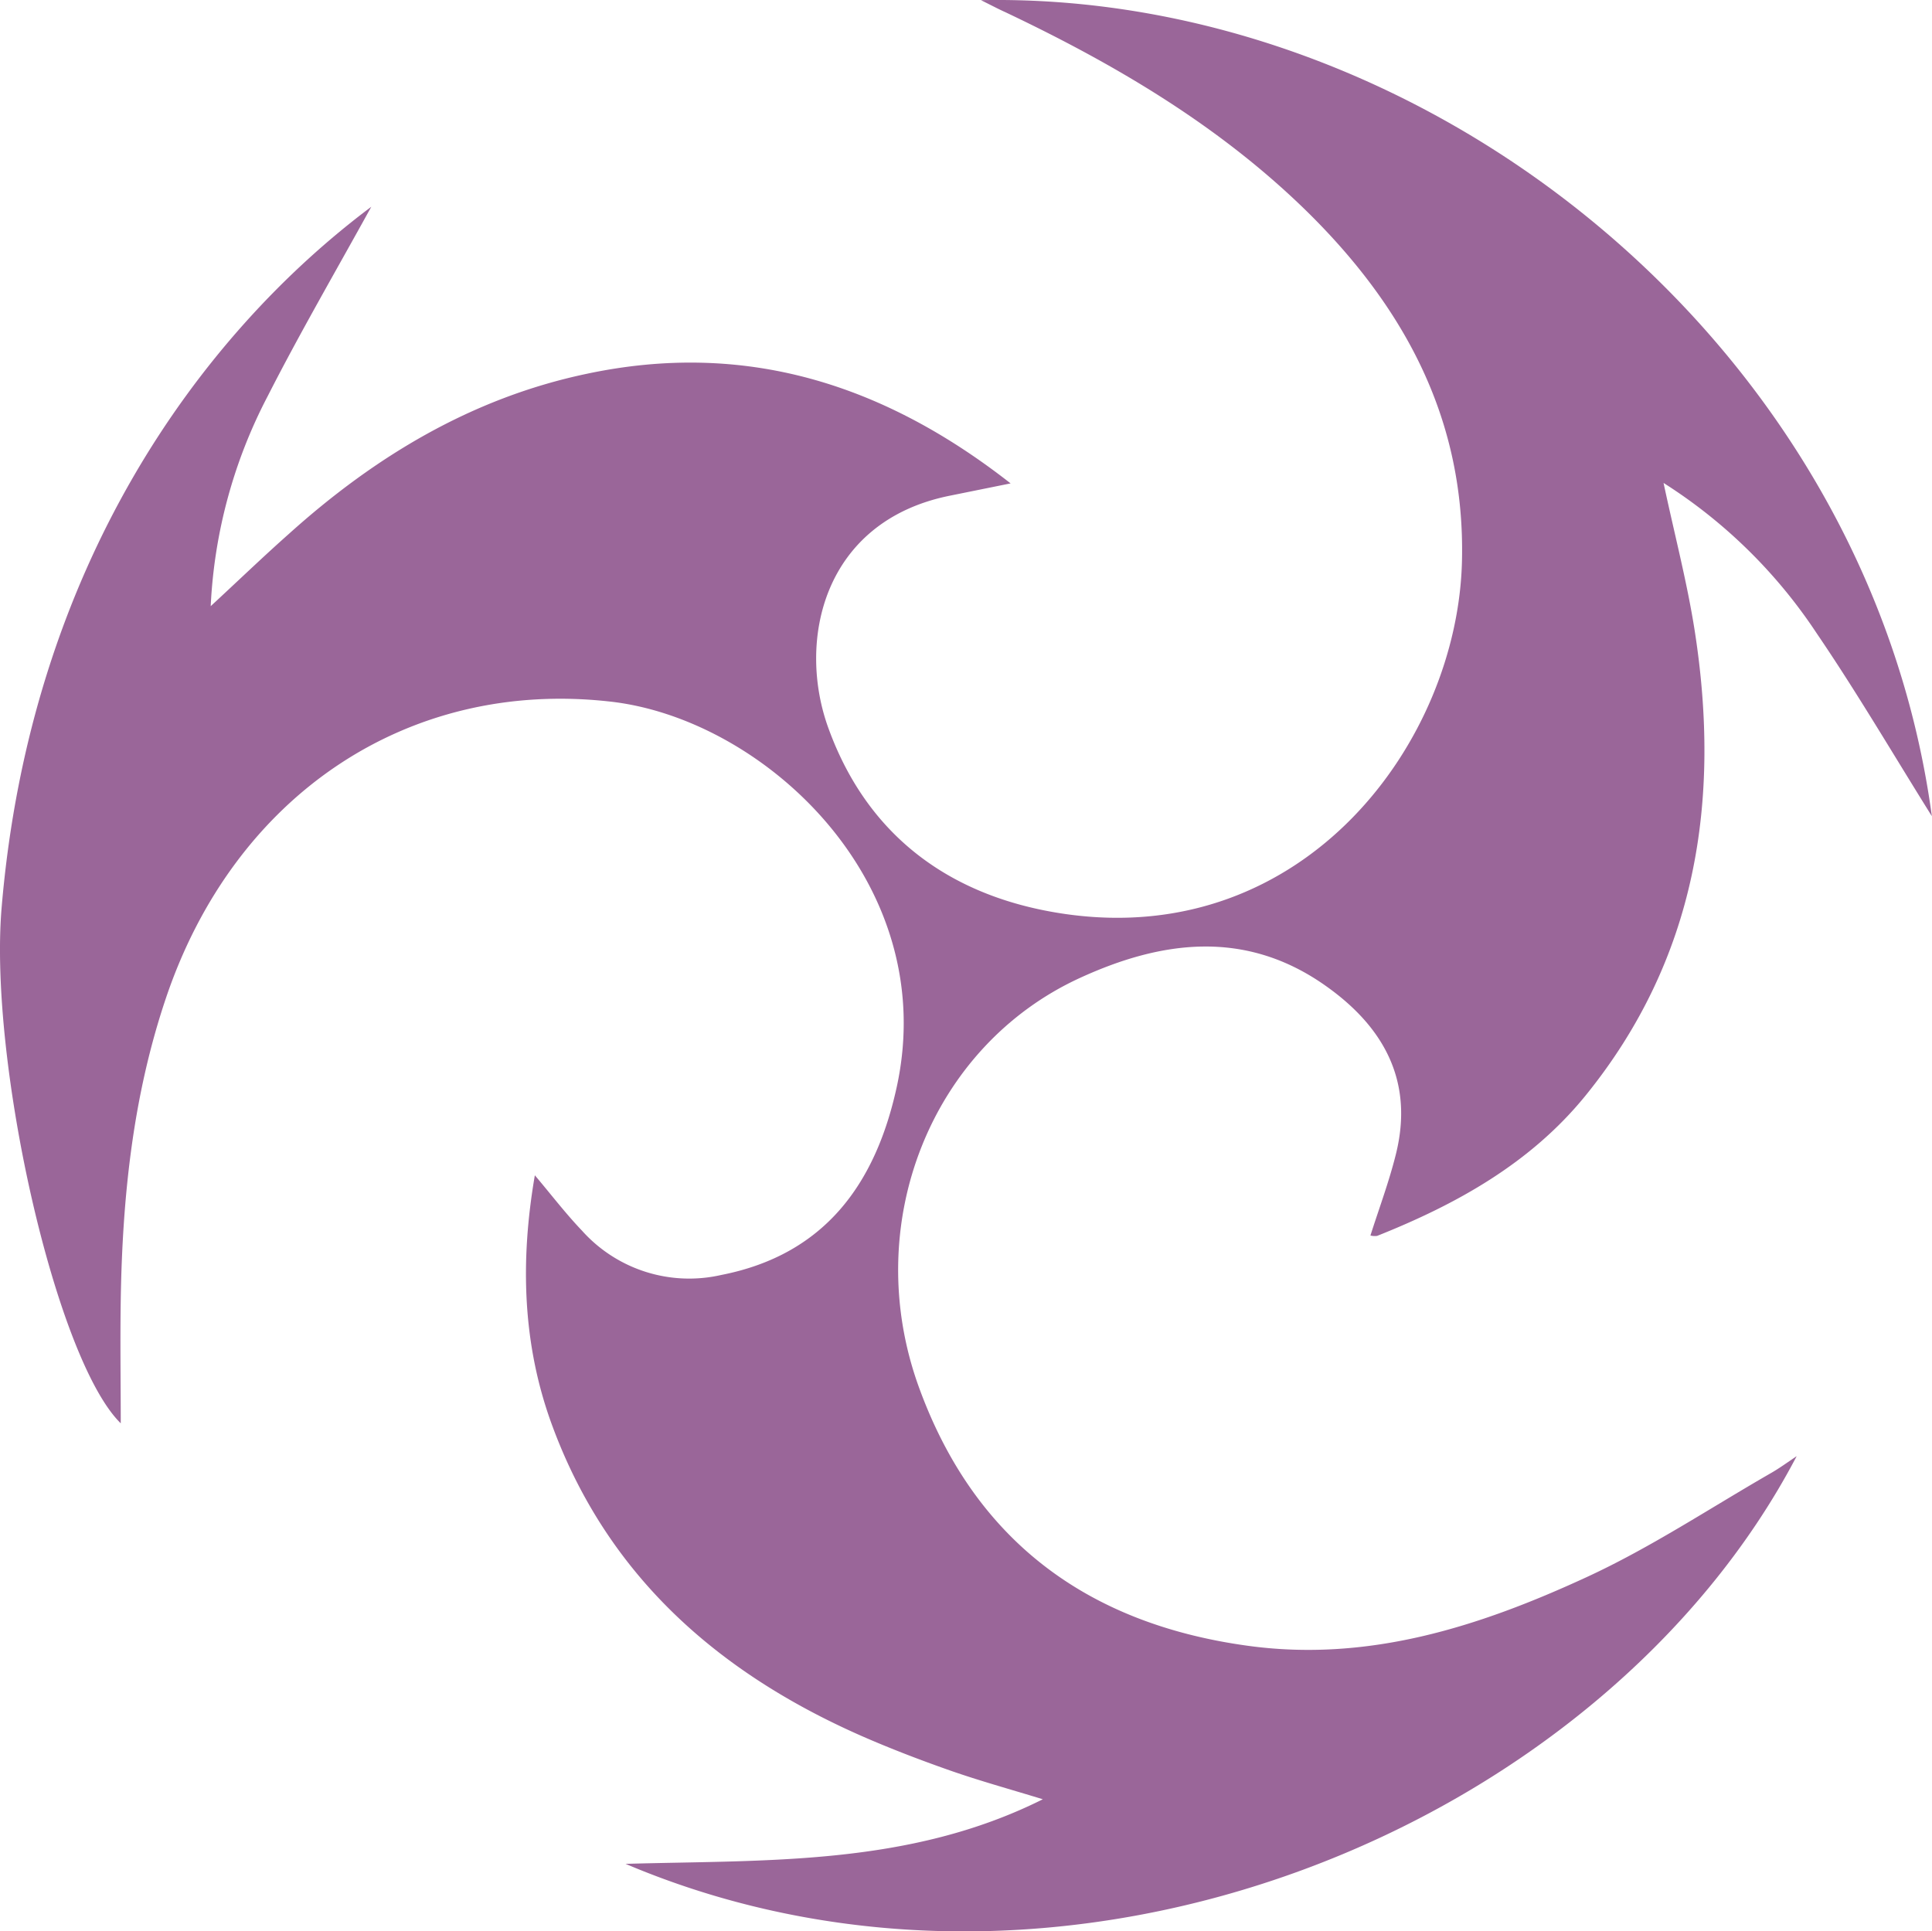 <svg xmlns="http://www.w3.org/2000/svg" viewBox="0 0 256 255.93"><defs><style>.electro-element{fill:#9a6699;}</style></defs><g id="electro-element-svg"><path id="base" class="electro-element" d="M82.89,247c18.67-.54,37.53.32,55.29-8.56-4.33-1.33-8.38-2.44-12.34-3.83s-7.9-2.9-11.75-4.59c-18.94-8.36-33.54-21.16-40.88-41-4-10.76-4.3-21.89-2.34-33.27,2.15,2.54,4.07,5.06,6.25,7.34a19.06,19.06,0,0,0,18.45,5.87c13.74-2.69,20.43-12.1,23.23-24.81,6-27.23-17.69-49-38.08-51.19C54,90,31.07,105.38,22,132.23c-4.39,13-5.78,26.38-6,40-.09,5.66,0,11.31,0,16.39C7.41,180.19-1.49,140.78.21,120.34,4,75.12,26.48,44.41,49.2,27.4,44.46,36,39.72,44.15,35.46,52.52a66.8,66.8,0,0,0-7.54,27.81c3.8-3.52,7-6.6,10.36-9.58,11.41-10.27,24.25-18,39.4-21.2,21-4.48,39.36,1.3,56.23,14.51l-8.1,1.64c-16.84,3.42-20.26,19.38-16,30.91,5.32,14.55,16.58,22.4,31.38,24.52,31.78,4.54,52-22.88,52.53-46.84.42-18.5-7.43-33.22-20.12-45.85C161.92,16.86,148,8.64,133.29,1.65c-1-.45-1.9-.93-3.31-1.63,58.92-1.16,117.5,45.2,126,108.14-5.15-8.24-9.95-16.44-15.29-24.28A67.88,67.88,0,0,0,220.43,64c1.44,6.78,3.13,13.17,4.14,19.67,3.48,22.42.22,43.4-14.48,61.52-7.26,8.94-17.06,14.39-27.61,18.59a2.24,2.24,0,0,1-.89-.05c1.15-3.61,2.46-7.11,3.36-10.72,2.48-9.88-1.74-17.14-9.58-22.57-10.49-7.26-21.48-5.8-32.28-.84-19.72,9.05-29.13,32.62-21.36,54.15,7.33,20.28,22.23,31.38,43.47,34.33,16.08,2.25,30.82-2.52,45-9.06,8.51-3.92,16.41-9.18,24.57-13.87,1-.58,2-1.3,3.3-2.18C212.27,242.23,141.35,271.8,82.89,247Z"/></g></svg>
